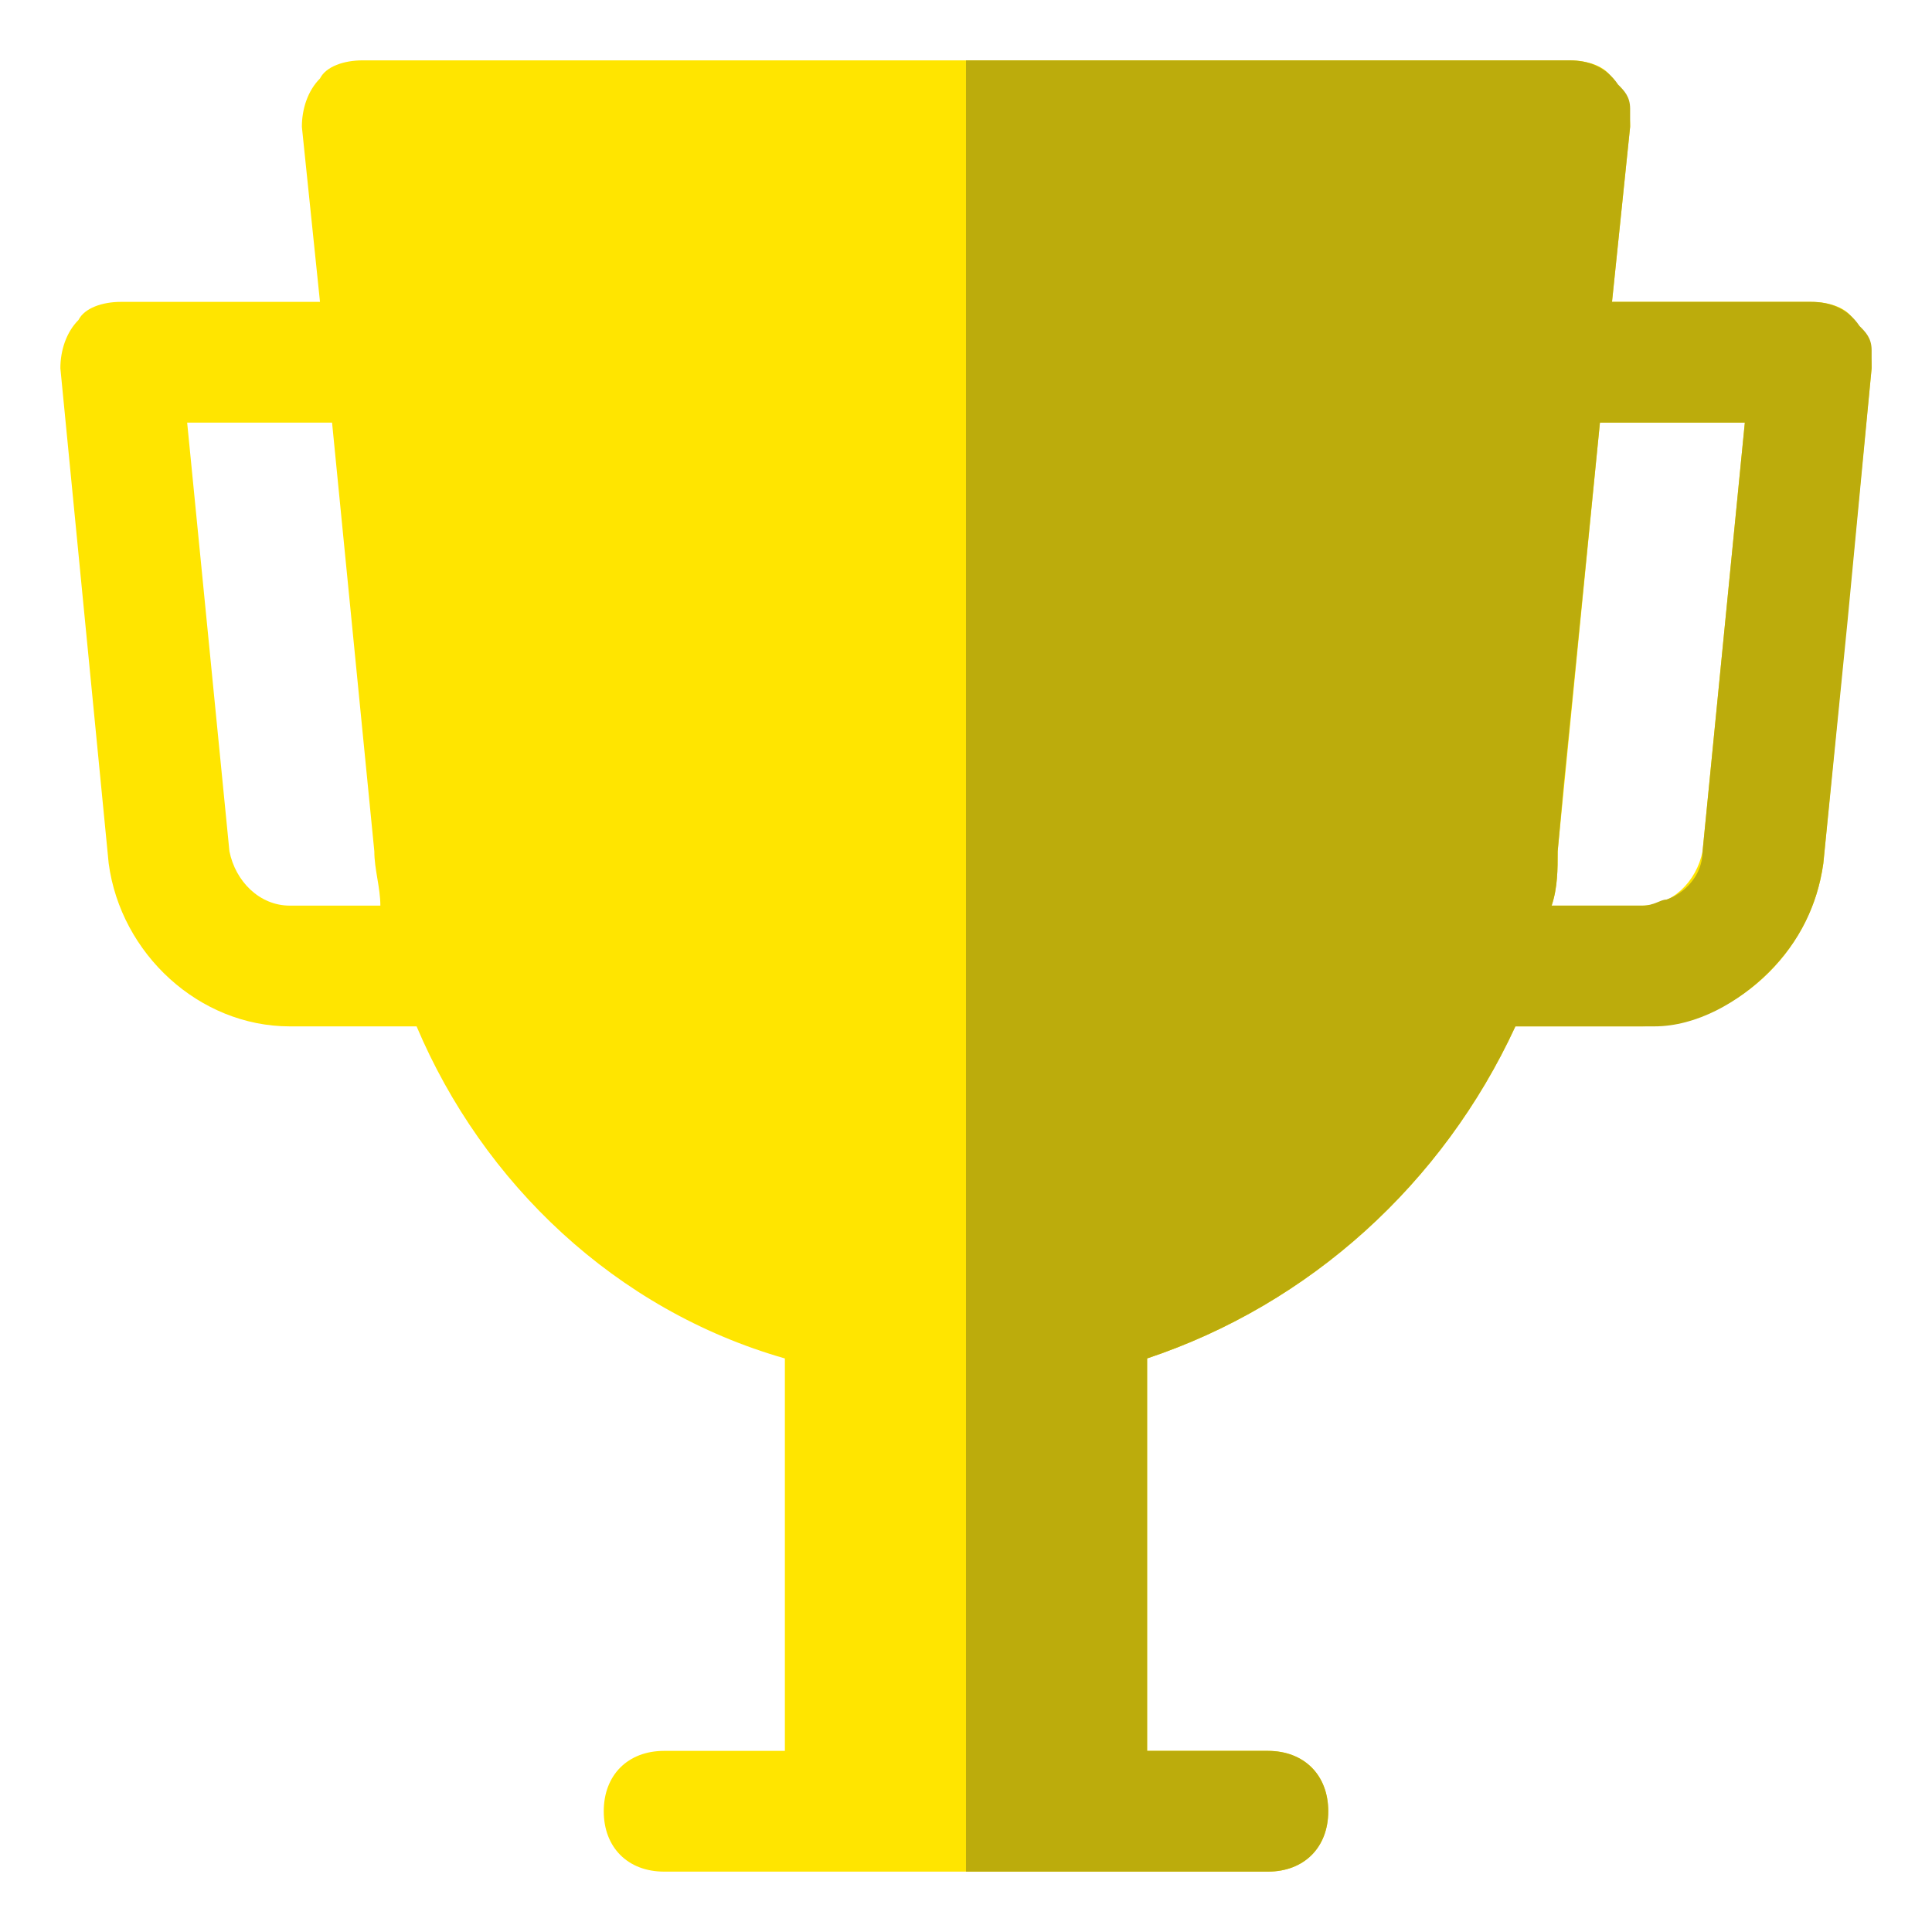 <?xml version="1.0" encoding="utf-8"?>
<!-- Generator: Adobe Illustrator 25.0.0, SVG Export Plug-In . SVG Version: 6.00 Build 0)  -->
<svg version="1.1" id="Camada_1" xmlns="http://www.w3.org/2000/svg" xmlns:xlink="http://www.w3.org/1999/xlink" x="0px" y="0px"
	 viewBox="0 0 32 32" style="enable-background:new 0 0 32 32;" xml:space="preserve">
<style type="text/css">
	.st0{fill:#FFE500;}
	.st1{fill:#BCAC0C;}
</style>
<path class="st0" d="M30.7,5.3C30.6,5.1,30.3,5,30,5h-3.3L27,2.1c0-0.3-0.1-0.6-0.3-0.8C26.6,1.1,26.3,1,26,1H6
	C5.7,1,5.4,1.1,5.3,1.3C5.1,1.5,5,1.8,5,2.1L5.3,5H2C1.7,5,1.4,5.1,1.3,5.3C1.1,5.5,1,5.8,1,6.1l0.8,8.2C2,15.8,3.3,17,4.8,17h2.1
	c1.1,2.6,3.3,4.7,6.1,5.5V29h-2c-0.6,0-1,0.4-1,1s0.4,1,1,1h10c0.6,0,1-0.4,1-1s-0.4-1-1-1h-2v-6.5c2.7-0.9,4.9-2.9,6.1-5.5h2.1
	c1.5,0,2.8-1.2,3-2.7L31,6.1C31,5.8,30.9,5.5,30.7,5.3z M4.8,15c-0.5,0-0.9-0.4-1-0.9L3.1,7h2.4l0.7,7.1c0,0.3,0.1,0.6,0.1,0.9
	L4.8,15z M28.2,14.1c-0.1,0.5-0.5,0.9-1,0.9h-1.5c0.1-0.3,0.1-0.6,0.1-0.9L26.5,7h2.4L28.2,14.1z"/>
<path class="st1" d="M29.3,16.1c0.5-0.5,0.8-1.1,0.9-1.8l0.4-4L31,6.1c0-0.1,0-0.2,0-0.3c0-0.2-0.1-0.3-0.2-0.4
	C30.6,5.1,30.3,5,30,5h-3.3L27,2.1c0-0.1,0-0.2,0-0.3c0-0.2-0.1-0.3-0.2-0.4C26.6,1.1,26.3,1,26,1H16v30h5c0.6,0,1-0.4,1-1
	s-0.4-1-1-1h-2v-6.5l0,0c2.7-0.9,4.9-2.9,6.1-5.5h2.1h0.2C28.1,17,28.8,16.6,29.3,16.1z M25.7,15L25.7,15c0.1-0.3,0.1-0.6,0.1-0.9
	l0.1-1.1l0.6-6h2.4l-0.7,7.1c0,0.4-0.3,0.7-0.6,0.8l0,0c-0.1,0-0.2,0.1-0.4,0.1L25.7,15L25.7,15z"/>
</svg>
